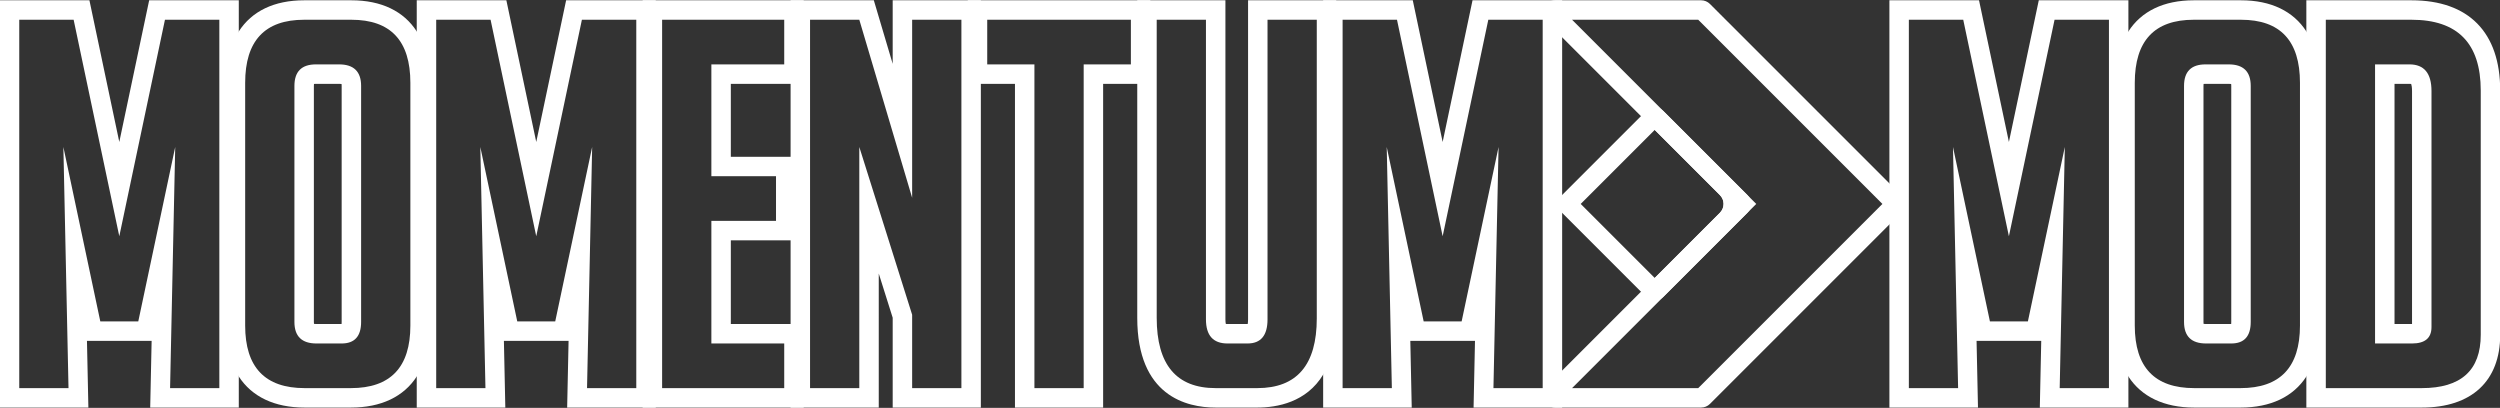 <?xml version="1.0" encoding="utf-8"?>
<!-- Generator: Adobe Illustrator 27.5.0, SVG Export Plug-In . SVG Version: 6.00 Build 0)  -->
<svg version="1.1" xmlns="http://www.w3.org/2000/svg" xmlns:xlink="http://www.w3.org/1999/xlink" x="0px" y="0px"
	 viewBox="0 0 2746 448" style="enable-background:new 0 0 2746 448;" xml:space="preserve">
<rect x="0" y="0" width="2746" height="448" fill="#333333" stroke="none"/>
<style type="text/css">
	.st0{fill:#FFFFFF;}
</style>
<g id="Layer_1">
	<g>
		<g>
			<path class="st0" d="M2239.4,0.32l-32.82,155.62L2173.76,0.32h-98.44v447.36h97.3l-1.56-73.26
				h71.04l-1.56,73.26h97.3V0.32H2239.4z M2316.47,426.31h-54.1L2268,161.45l-40.57,191.6
				h-41.7l-40.58-191.6l5.64,264.86h-54.1V21.69h59.73L2206.58,259.5l50.15-237.81h59.74
				V426.31z"/>
			<path class="st0" d="M2648.77,0.32h-115.48v447.36h126.76c54.76,0,86.17-29.15,86.17-79.98
				V99.46C2746.22,35.53,2711.61,0.32,2648.77,0.32z M2724.85,367.7
				c0,39.08-21.61,58.61-64.8,58.61h-105.38V21.69h94.1c50.72,0,76.08,25.93,76.08,77.77
				V367.7z M2646.52,70.72h-37.76v306.56h40.58c14.27,0,21.41-6.01,21.41-18.03V100.02
				C2670.75,80.49,2662.67,70.72,2646.52,70.72z M2649.38,355.91c-0.01,0-19.24,0-19.24,0V92.09
				h16.38c0.87,0,1.49,0.06,1.91,0.13c0.36,1.02,0.95,3.36,0.95,7.8V355.91z"/>
			<path class="st0" d="M2447.96,70.72h-25.35c-15.78,0-23.67,7.89-23.67,23.67v259.22
				c0,15.78,8.07,23.67,24.23,23.67h27.61c14.27,0,21.42-7.89,21.42-23.67V94.39
				C2472.2,78.61,2464.11,70.72,2447.96,70.72z M2450.82,353.61c0,0.93-0.03,1.69-0.1,2.3
				h-27.55c-1.21,0-2.11-0.08-2.75-0.17c-0.06-0.53-0.11-1.23-0.11-2.13V94.39
				c0-0.92,0.05-1.64,0.11-2.19c0.55-0.06,1.27-0.11,2.19-0.11h25.35
				c1.21,0,2.11,0.08,2.76,0.17c0.06,0.53,0.1,1.23,0.1,2.13V353.61z M2447.96,70.72
				h-25.35c-15.78,0-23.67,7.89-23.67,23.67v259.22c0,15.78,8.07,23.67,24.23,23.67h27.61
				c14.27,0,21.42-7.89,21.42-23.67V94.39C2472.2,78.61,2464.11,70.72,2447.96,70.72z
				 M2450.82,353.61c0,0.93-0.03,1.69-0.1,2.3h-27.55c-1.21,0-2.11-0.08-2.75-0.17
				c-0.06-0.53-0.11-1.23-0.11-2.13V94.39c0-0.92,0.05-1.64,0.11-2.19
				c0.55-0.06,1.27-0.11,2.19-0.11h25.35c1.21,0,2.11,0.08,2.76,0.17
				c0.06,0.53,0.1,1.23,0.1,2.13V353.61z M2533.29,34.49
				C2519.03,12.33,2494.5,0.32,2461.49,0.32h-51.84c-33.02,0-57.54,12.01-71.81,34.18
				c-9.42,14.61-14.37,33.62-14.37,56.51v266.55c0,22.67,4.95,41.51,14.37,56.01
				c14.34,22.12,39.06,34.11,72.37,34.11h50.72c33.29,0,58.01-11.98,72.36-34.09
				c9.42-14.5,14.38-33.34,14.38-56.03V91.01C2547.67,68.12,2542.71,49.1,2533.29,34.49z
				 M2526.29,357.56c0,45.83-21.79,68.75-65.36,68.75h-50.72c-43.59,0-65.37-22.92-65.37-68.75
				V91.01c0-46.21,21.6-69.32,64.81-69.32h51.84c43.19,0,64.8,23.11,64.8,69.32V357.56z
				 M2447.96,70.72h-25.35c-15.78,0-23.67,7.89-23.67,23.67v259.22
				c0,15.78,8.07,23.67,24.23,23.67h27.61c14.27,0,21.42-7.89,21.42-23.67V94.39
				C2472.2,78.61,2464.11,70.72,2447.96,70.72z M2450.82,353.61c0,0.93-0.03,1.69-0.1,2.3
				h-27.55c-1.21,0-2.11-0.08-2.75-0.17c-0.06-0.53-0.11-1.23-0.11-2.13V94.39
				c0-0.92,0.05-1.64,0.11-2.19c0.55-0.06,1.27-0.11,2.19-0.11h25.35
				c1.21,0,2.11,0.08,2.76,0.17c0.06,0.53,0.1,1.23,0.1,2.13V353.61z"/>
		</g>
	</g>
</g>
<g id="Layer_2">
	<g>
		<g>
			<g>
				<g>
					<g>
						<path class="st0" d="M1919.38,214.31l-92.27-92.27c-5.36-5.23-13.94-5.19-19.25,0.12
							l-5.42,5.43L1715.87,214.15l-0.16,0.16c-5.35,5.35-5.35,14.03,0,19.37l92.15,92.15
							c5.35,5.35,14.03,5.35,19.38,0l92.14-92.15C1924.73,228.34,1924.73,219.66,1919.38,214.31z
							 M1817.55,305.3L1736.25,224l81.3-81.3l71.61,71.61c5.35,5.35,5.35,14.03,0,19.38
							L1817.55,305.3z"/>
					</g>
				</g>
				<g>
					<g>
						<path class="st0" d="M2088.18,214.31l-12.86-12.86l-197.12-197.12
							c-2.57-2.57-6.05-4.01-9.69-4.01h-160.27c-12.2,0-18.31,14.76-9.68,23.39
							l103.88,103.88l15.11,15.11l71.61,71.61c5.35,5.35,5.35,14.03,0,19.38l-190.6,190.6
							c-8.63,8.63-2.52,23.39,9.68,23.39h160.27c3.64,0,7.12-1.45,9.69-4.02l197.12-197.11
							l12.86-12.86C2093.53,228.34,2093.53,219.66,2088.18,214.31z M1865.34,426.3h-138.57
							l100.47-100.47L1929.07,224l-101.96-101.96l-100.34-100.35h138.57L2067.64,224
							L1865.34,426.3z"/>
					</g>
				</g>
			</g>
		</g>
	</g>
</g>
<g id="Layer_3">
	<g>
		<path class="st0" d="M163.85,0.32l-32.82,155.62L98.22,0.32H-0.22v447.36h97.3l-1.56-73.26
			h71.03l-1.56,73.26h97.3V0.32H163.85z M240.92,426.31h-54.1l5.64-264.86L151.88,353.05
			h-41.7l-40.57-191.6L75.25,426.31H21.15V21.69H80.88L131.03,259.5L181.19,21.69h59.73V426.31z"/>
		<path class="st0" d="M1617.43,0.32l-32.82,155.62L1551.79,0.32h-98.44v447.36h97.3l-1.56-73.26
			H1620.13l-1.56,73.26H1715.87V0.32H1617.43z M1694.49,426.31h-54.09l5.63-264.86l-40.57,191.6
			h-41.7l-40.58-191.6l5.64,264.86h-54.1V21.69h59.73L1584.61,259.5l50.15-237.81h59.73
			V426.31z"/>
		<path class="st0" d="M372.42,70.72H347.06c-15.78,0-23.67,7.89-23.67,23.67v259.22
			c0,15.78,8.08,23.67,24.23,23.67h27.62c14.27,0,21.41-7.89,21.41-23.67V94.39
			C396.65,78.61,388.57,70.72,372.42,70.72z M375.28,353.61c0,0.93-0.04,1.69-0.1,2.3
			h-27.56c-1.2,0-2.1-0.08-2.74-0.17c-0.07-0.53-0.12-1.23-0.12-2.13V94.39
			c0-0.92,0.05-1.64,0.12-2.19c0.55-0.06,1.26-0.11,2.18-0.11h25.36
			c1.2,0,2.1,0.08,2.75,0.17c0.06,0.53,0.11,1.23,0.11,2.13V353.61z M372.42,70.72H347.06
			c-15.78,0-23.67,7.89-23.67,23.67v259.22c0,15.78,8.08,23.67,24.23,23.67h27.62
			c14.27,0,21.41-7.89,21.41-23.67V94.39C396.65,78.61,388.57,70.72,372.42,70.72z
			 M375.28,353.61c0,0.93-0.04,1.69-0.1,2.3h-27.56c-1.2,0-2.1-0.08-2.74-0.17
			c-0.07-0.53-0.12-1.23-0.12-2.13V94.39c0-0.92,0.05-1.64,0.12-2.19
			c0.55-0.06,1.26-0.11,2.18-0.11h25.36c1.2,0,2.1,0.08,2.75,0.17
			c0.06,0.53,0.11,1.23,0.11,2.13V353.61z M372.42,70.72H347.06
			c-15.78,0-23.67,7.89-23.67,23.67v259.22c0,15.78,8.08,23.67,24.23,23.67h27.62
			c14.27,0,21.41-7.89,21.41-23.67V94.39C396.65,78.61,388.57,70.72,372.42,70.72z
			 M375.28,353.61c0,0.93-0.04,1.69-0.1,2.3h-27.56c-1.2,0-2.1-0.08-2.74-0.17
			c-0.07-0.53-0.12-1.23-0.12-2.13V94.39c0-0.92,0.05-1.64,0.12-2.19
			c0.55-0.06,1.26-0.11,2.18-0.11h25.36c1.2,0,2.1,0.08,2.75,0.17
			c0.06,0.53,0.11,1.23,0.11,2.13V353.61z M372.42,70.72H347.06
			c-15.78,0-23.67,7.89-23.67,23.67v259.22c0,15.78,8.08,23.67,24.23,23.67h27.62
			c14.27,0,21.41-7.89,21.41-23.67V94.39C396.65,78.61,388.57,70.72,372.42,70.72z
			 M375.28,353.61c0,0.93-0.04,1.69-0.1,2.3h-27.56c-1.2,0-2.1-0.08-2.74-0.17
			c-0.07-0.53-0.12-1.23-0.12-2.13V94.39c0-0.92,0.05-1.64,0.12-2.19
			c0.55-0.06,1.26-0.11,2.18-0.11h25.36c1.2,0,2.1,0.08,2.75,0.17
			c0.06,0.53,0.11,1.23,0.11,2.13V353.61z M372.42,70.72H347.06
			c-15.78,0-23.67,7.89-23.67,23.67v259.22c0,15.78,8.08,23.67,24.23,23.67h27.62
			c14.27,0,21.41-7.89,21.41-23.67V94.39C396.65,78.61,388.57,70.72,372.42,70.72z
			 M375.28,353.61c0,0.93-0.04,1.69-0.1,2.3h-27.56c-1.2,0-2.1-0.08-2.74-0.17
			c-0.07-0.53-0.12-1.23-0.12-2.13V94.39c0-0.92,0.05-1.64,0.12-2.19
			c0.55-0.06,1.26-0.11,2.18-0.11h25.36c1.2,0,2.1,0.08,2.75,0.17
			c0.06,0.53,0.11,1.23,0.11,2.13V353.61z M372.42,70.72H347.06
			c-15.78,0-23.67,7.89-23.67,23.67v259.22c0,15.78,8.08,23.67,24.23,23.67h27.62
			c14.27,0,21.41-7.89,21.41-23.67V94.39C396.65,78.61,388.57,70.72,372.42,70.72z
			 M375.28,353.61c0,0.93-0.04,1.69-0.1,2.3h-27.56c-1.2,0-2.1-0.08-2.74-0.17
			c-0.07-0.53-0.12-1.23-0.12-2.13V94.39c0-0.92,0.05-1.64,0.12-2.19
			c0.55-0.06,1.26-0.11,2.18-0.11h25.36c1.2,0,2.1,0.08,2.75,0.17
			c0.06,0.53,0.11,1.23,0.11,2.13V353.61z M372.42,70.72H347.06
			c-15.78,0-23.67,7.89-23.67,23.67v259.22c0,15.78,8.08,23.67,24.23,23.67h27.62
			c14.27,0,21.41-7.89,21.41-23.67V94.39C396.65,78.61,388.57,70.72,372.42,70.72z
			 M375.28,353.61c0,0.93-0.04,1.69-0.1,2.3h-27.56c-1.2,0-2.1-0.08-2.74-0.17
			c-0.07-0.53-0.12-1.23-0.12-2.13V94.39c0-0.92,0.05-1.64,0.12-2.19
			c0.55-0.06,1.26-0.11,2.18-0.11h25.36c1.2,0,2.1,0.08,2.75,0.17
			c0.06,0.53,0.11,1.23,0.11,2.13V353.61z M372.42,70.72H347.06
			c-15.78,0-23.67,7.89-23.67,23.67v259.22c0,15.78,8.08,23.67,24.23,23.67h27.62
			c14.27,0,21.41-7.89,21.41-23.67V94.39C396.65,78.61,388.57,70.72,372.42,70.72z
			 M375.28,353.61c0,0.93-0.04,1.69-0.1,2.3h-27.56c-1.2,0-2.1-0.08-2.74-0.17
			c-0.07-0.53-0.12-1.23-0.12-2.13V94.39c0-0.92,0.05-1.64,0.12-2.19
			c0.55-0.06,1.26-0.11,2.18-0.11h25.36c1.2,0,2.1,0.08,2.75,0.17
			c0.06,0.53,0.11,1.23,0.11,2.13V353.61z M372.42,70.72H347.06
			c-15.78,0-23.67,7.89-23.67,23.67v259.22c0,15.78,8.08,23.67,24.23,23.67h27.62
			c14.27,0,21.41-7.89,21.41-23.67V94.39C396.65,78.61,388.57,70.72,372.42,70.72z
			 M375.28,353.61c0,0.93-0.04,1.69-0.1,2.3h-27.56c-1.2,0-2.1-0.08-2.74-0.17
			c-0.07-0.53-0.12-1.23-0.12-2.13V94.39c0-0.92,0.05-1.64,0.12-2.19
			c0.55-0.06,1.26-0.11,2.18-0.11h25.36c1.2,0,2.1,0.08,2.75,0.17
			c0.06,0.53,0.11,1.23,0.11,2.13V353.61z M372.42,70.72H347.06
			c-15.78,0-23.67,7.89-23.67,23.67v259.22c0,15.78,8.08,23.67,24.23,23.67h27.62
			c14.27,0,21.41-7.89,21.41-23.67V94.39C396.65,78.61,388.57,70.72,372.42,70.72z
			 M375.28,353.61c0,0.93-0.04,1.69-0.1,2.3h-27.56c-1.2,0-2.1-0.08-2.74-0.17
			c-0.07-0.53-0.12-1.23-0.12-2.13V94.39c0-0.92,0.05-1.64,0.12-2.19
			c0.55-0.06,1.26-0.11,2.18-0.11h25.36c1.2,0,2.1,0.08,2.75,0.17
			c0.06,0.53,0.11,1.23,0.11,2.13V353.61z M372.42,70.72H347.06
			c-15.78,0-23.67,7.89-23.67,23.67v259.22c0,15.78,8.08,23.67,24.23,23.67h27.62
			c14.27,0,21.41-7.89,21.41-23.67V94.39C396.65,78.61,388.57,70.72,372.42,70.72z
			 M375.28,353.61c0,0.93-0.04,1.69-0.1,2.3h-27.56c-1.2,0-2.1-0.08-2.74-0.17
			c-0.07-0.53-0.12-1.23-0.12-2.13V94.39c0-0.92,0.05-1.64,0.12-2.19
			c0.55-0.06,1.26-0.11,2.18-0.11h25.36c1.2,0,2.1,0.08,2.75,0.17
			c0.06,0.53,0.11,1.23,0.11,2.13V353.61z M372.42,70.72H347.06
			c-15.78,0-23.67,7.89-23.67,23.67v259.22c0,15.78,8.08,23.67,24.23,23.67h27.62
			c14.27,0,21.41-7.89,21.41-23.67V94.39C396.65,78.61,388.57,70.72,372.42,70.72z
			 M375.28,353.61c0,0.93-0.04,1.69-0.1,2.3h-27.56c-1.2,0-2.1-0.08-2.74-0.17
			c-0.07-0.53-0.12-1.23-0.12-2.13V94.39c0-0.92,0.05-1.64,0.12-2.19
			c0.55-0.06,1.26-0.11,2.18-0.11h25.36c1.2,0,2.1,0.08,2.75,0.17
			c0.06,0.53,0.11,1.23,0.11,2.13V353.61z M457.75,34.5c-14.27-22.17-38.79-34.18-71.81-34.18
			h-51.84c-33.02,0-57.54,12.01-71.81,34.18c-9.42,14.61-14.37,33.62-14.37,56.51v266.55
			c0,22.67,4.95,41.51,14.37,56.01c14.35,22.12,39.07,34.11,72.37,34.11H385.38
			c33.3,0,58.02-11.99,72.37-34.11c9.42-14.5,14.37-33.34,14.37-56.01V91.01
			C472.12,68.12,467.17,49.11,457.75,34.5z M450.75,357.56c0,45.83-21.79,68.75-65.37,68.75h-50.72
			c-43.58,0-65.37-22.92-65.37-68.75V91.01c0-46.21,21.6-69.32,64.81-69.32H385.94
			c43.2,0,64.81,23.11,64.81,69.32V357.56z M372.42,70.72H347.06
			c-15.78,0-23.67,7.89-23.67,23.67v259.22c0,15.78,8.08,23.67,24.23,23.67h27.62
			c14.27,0,21.41-7.89,21.41-23.67V94.39C396.65,78.61,388.57,70.72,372.42,70.72z
			 M375.28,353.61c0,0.93-0.04,1.69-0.1,2.3h-27.56c-1.2,0-2.1-0.08-2.74-0.17
			c-0.07-0.53-0.12-1.23-0.12-2.13V94.39c0-0.92,0.05-1.64,0.12-2.19
			c0.55-0.06,1.26-0.11,2.18-0.11h25.36c1.2,0,2.1,0.08,2.75,0.17
			c0.06,0.53,0.11,1.23,0.11,2.13V353.61z M372.42,70.72H347.06
			c-15.78,0-23.67,7.89-23.67,23.67v259.22c0,15.78,8.08,23.67,24.23,23.67h27.62
			c14.27,0,21.41-7.89,21.41-23.67V94.39C396.65,78.61,388.57,70.72,372.42,70.72z
			 M375.28,353.61c0,0.93-0.04,1.69-0.1,2.3h-27.56c-1.2,0-2.1-0.08-2.74-0.17
			c-0.07-0.53-0.12-1.23-0.12-2.13V94.39c0-0.92,0.05-1.64,0.12-2.19
			c0.55-0.06,1.26-0.11,2.18-0.11h25.36c1.2,0,2.1,0.08,2.75,0.17
			c0.06,0.53,0.11,1.23,0.11,2.13V353.61z M372.42,70.72H347.06
			c-15.78,0-23.67,7.89-23.67,23.67v259.22c0,15.78,8.08,23.67,24.23,23.67h27.62
			c14.27,0,21.41-7.89,21.41-23.67V94.39C396.65,78.61,388.57,70.72,372.42,70.72z
			 M375.28,353.61c0,0.93-0.04,1.69-0.1,2.3h-27.56c-1.2,0-2.1-0.08-2.74-0.17
			c-0.07-0.53-0.12-1.23-0.12-2.13V94.39c0-0.92,0.05-1.64,0.12-2.19
			c0.55-0.06,1.26-0.11,2.18-0.11h25.36c1.2,0,2.1,0.08,2.75,0.17
			c0.06,0.53,0.11,1.23,0.11,2.13V353.61z M372.42,70.72H347.06
			c-15.78,0-23.67,7.89-23.67,23.67v259.22c0,15.78,8.08,23.67,24.23,23.67h27.62
			c14.27,0,21.41-7.89,21.41-23.67V94.39C396.65,78.61,388.57,70.72,372.42,70.72z
			 M375.28,353.61c0,0.93-0.04,1.69-0.1,2.3h-27.56c-1.2,0-2.1-0.08-2.74-0.17
			c-0.07-0.53-0.12-1.23-0.12-2.13V94.39c0-0.92,0.05-1.64,0.12-2.19
			c0.55-0.06,1.26-0.11,2.18-0.11h25.36c1.2,0,2.1,0.08,2.75,0.17
			c0.06,0.53,0.11,1.23,0.11,2.13V353.61z M372.42,70.72H347.06
			c-15.78,0-23.67,7.89-23.67,23.67v259.22c0,15.78,8.08,23.67,24.23,23.67h27.62
			c14.27,0,21.41-7.89,21.41-23.67V94.39C396.65,78.61,388.57,70.72,372.42,70.72z
			 M375.28,353.61c0,0.93-0.04,1.69-0.1,2.3h-27.56c-1.2,0-2.1-0.08-2.74-0.17
			c-0.07-0.53-0.12-1.23-0.12-2.13V94.39c0-0.92,0.05-1.64,0.12-2.19
			c0.55-0.06,1.26-0.11,2.18-0.11h25.36c1.2,0,2.1,0.08,2.75,0.17
			c0.06,0.53,0.11,1.23,0.11,2.13V353.61z M372.42,70.72H347.06
			c-15.78,0-23.67,7.89-23.67,23.67v259.22c0,15.78,8.08,23.67,24.23,23.67h27.62
			c14.27,0,21.41-7.89,21.41-23.67V94.39C396.65,78.61,388.57,70.72,372.42,70.72z
			 M375.28,353.61c0,0.93-0.04,1.69-0.1,2.3h-27.56c-1.2,0-2.1-0.08-2.74-0.17
			c-0.07-0.53-0.12-1.23-0.12-2.13V94.39c0-0.92,0.05-1.64,0.12-2.19
			c0.55-0.06,1.26-0.11,2.18-0.11h25.36c1.2,0,2.1,0.08,2.75,0.17
			c0.06,0.53,0.11,1.23,0.11,2.13V353.61z M372.42,70.72H347.06
			c-15.78,0-23.67,7.89-23.67,23.67v259.22c0,15.78,8.08,23.67,24.23,23.67h27.62
			c14.27,0,21.41-7.89,21.41-23.67V94.39C396.65,78.61,388.57,70.72,372.42,70.72z
			 M375.28,353.61c0,0.93-0.04,1.69-0.1,2.3h-27.56c-1.2,0-2.1-0.08-2.74-0.17
			c-0.07-0.53-0.12-1.23-0.12-2.13V94.39c0-0.92,0.05-1.64,0.12-2.19
			c0.55-0.06,1.26-0.11,2.18-0.11h25.36c1.2,0,2.1,0.08,2.75,0.17
			c0.06,0.53,0.11,1.23,0.11,2.13V353.61z M372.42,70.72H347.06
			c-15.78,0-23.67,7.89-23.67,23.67v259.22c0,15.78,8.08,23.67,24.23,23.67h27.62
			c14.27,0,21.41-7.89,21.41-23.67V94.39C396.65,78.61,388.57,70.72,372.42,70.72z
			 M375.28,353.61c0,0.93-0.04,1.69-0.1,2.3h-27.56c-1.2,0-2.1-0.08-2.74-0.17
			c-0.07-0.53-0.12-1.23-0.12-2.13V94.39c0-0.92,0.05-1.64,0.12-2.19
			c0.55-0.06,1.26-0.11,2.18-0.11h25.36c1.2,0,2.1,0.08,2.75,0.17
			c0.06,0.53,0.11,1.23,0.11,2.13V353.61z M372.42,70.72H347.06
			c-15.78,0-23.67,7.89-23.67,23.67v259.22c0,15.78,8.08,23.67,24.23,23.67h27.62
			c14.27,0,21.41-7.89,21.41-23.67V94.39C396.65,78.61,388.57,70.72,372.42,70.72z
			 M375.28,353.61c0,0.93-0.04,1.69-0.1,2.3h-27.56c-1.2,0-2.1-0.08-2.74-0.17
			c-0.07-0.53-0.12-1.23-0.12-2.13V94.39c0-0.92,0.05-1.64,0.12-2.19
			c0.55-0.06,1.26-0.11,2.18-0.11h25.36c1.2,0,2.1,0.08,2.75,0.17
			c0.06,0.53,0.11,1.23,0.11,2.13V353.61z M372.42,70.72H347.06
			c-15.78,0-23.67,7.89-23.67,23.67v259.22c0,15.78,8.08,23.67,24.23,23.67h27.62
			c14.27,0,21.41-7.89,21.41-23.67V94.39C396.65,78.61,388.57,70.72,372.42,70.72z
			 M375.28,353.61c0,0.93-0.04,1.69-0.1,2.3h-27.56c-1.2,0-2.1-0.08-2.74-0.17
			c-0.07-0.53-0.12-1.23-0.12-2.13V94.39c0-0.92,0.05-1.64,0.12-2.19
			c0.55-0.06,1.26-0.11,2.18-0.11h25.36c1.2,0,2.1,0.08,2.75,0.17
			c0.06,0.53,0.11,1.23,0.11,2.13V353.61z M372.42,70.72H347.06
			c-15.78,0-23.67,7.89-23.67,23.67v259.22c0,15.78,8.08,23.67,24.23,23.67h27.62
			c14.27,0,21.41-7.89,21.41-23.67V94.39C396.65,78.61,388.57,70.72,372.42,70.72z
			 M375.28,353.61c0,0.93-0.04,1.69-0.1,2.3h-27.56c-1.2,0-2.1-0.08-2.74-0.17
			c-0.07-0.53-0.12-1.23-0.12-2.13V94.39c0-0.92,0.05-1.64,0.12-2.19
			c0.55-0.06,1.26-0.11,2.18-0.11h25.36c1.2,0,2.1,0.08,2.75,0.17
			c0.06,0.53,0.11,1.23,0.11,2.13V353.61z"/>
		<path class="st0" d="M621.83,0.32l-32.82,155.62L556.19,0.32h-98.44v447.36h97.3l-1.56-73.26h71.04
			l-1.56,73.26h97.3V0.32H621.83z M698.9,426.31h-54.1l5.63-264.86l-40.57,191.6h-41.7
			l-40.58-191.6l5.64,264.86H479.12V21.69h59.73L589.01,259.5l50.15-237.81h59.74V426.31z"/>
		<path class="st0" d="M882.76,92.09V0.32H705.9v447.36h176.86v-91.77h-80.02v-91.94h71v-91.77h-71
			V92.09H882.76z M852.37,193.57v49.03h-71v134.68h80.02v49.03h-134.12V21.69h134.12v49.03H781.37
			v122.85H852.37z"/>
		<path class="st0" d="M980.53,0.32V70.13L959.81,0.32h-91.42v447.36h96.84V300.44l15.3,48.57
			v98.67H1077.37V0.32H980.53z M1056,426.31h-54.1v-80.59l-58.04-184.27v264.86h-54.1V21.69
			h54.1l58.04,195.55V21.69H1056V426.31z"/>
		<path class="st0" d="M1370.88,0.32v350.47c0,2.43-0.21,4.08-0.41,5.12c-0.07,0-22.18,0-22.18,0
			c-0.78,0-1.38-0.05-1.83-0.1c-0.22-0.92-0.46-2.5-0.46-5.02V0.32h-96.84v348.78
			c0,85.77,53.99,98.58,86.18,98.58h45.64c21.96,0,54-5.85,72.37-36.19
			c8.73-14.41,14.37-34.36,14.37-61.82V0.32H1370.88z M1446.35,349.67
			c0,51.09-21.79,76.64-65.37,76.64h-45.64c-43.21,0-64.81-25.73-64.81-77.21V21.69H1324.62
			v329.1c0,17.67,7.9,26.49,23.67,26.49h21.99c14.64,0,21.97-8.82,21.97-26.49V21.69
			h54.1V349.67z"/>
		<path class="st0" d="M1063,0.32v91.77h51.84v355.59h96.84V92.09h51.85V0.32H1063z M1242.16,70.72
			h-51.85v355.59h-54.1V70.72H1084.37V21.69h157.79V70.72z"/>
	</g>
</g>
</svg>
